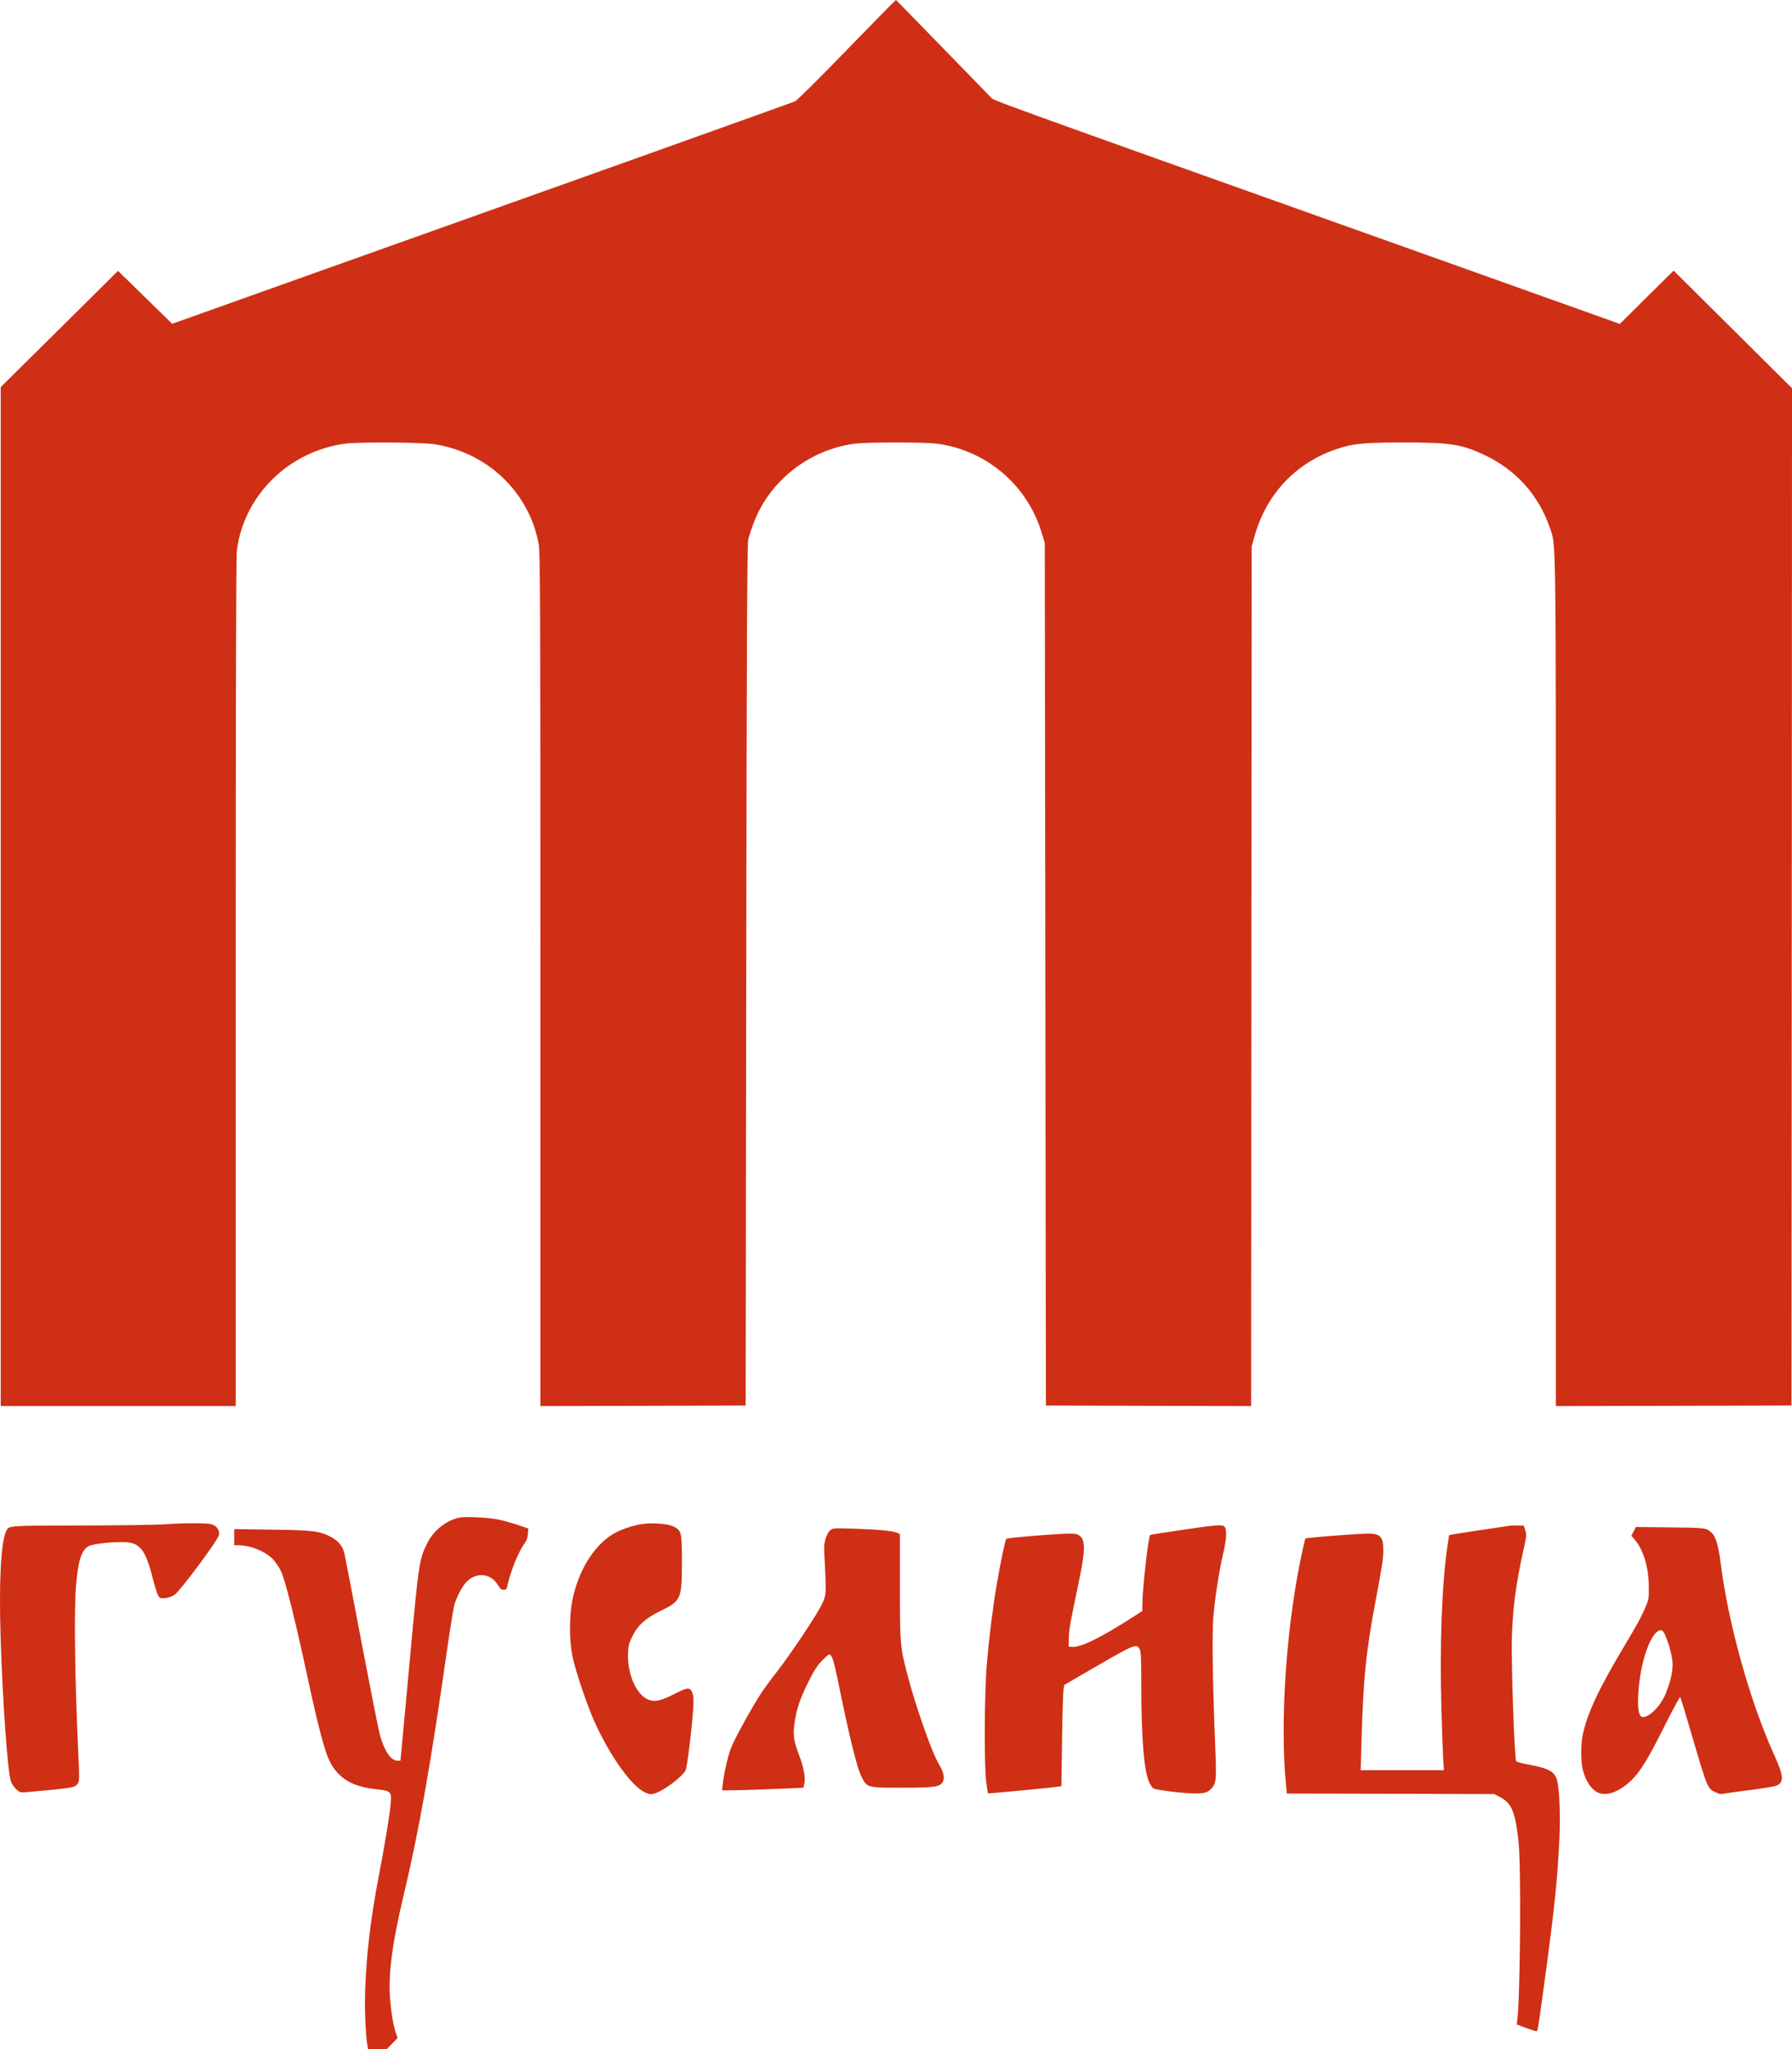 <?xml version="1.0" encoding="UTF-8" standalone="no"?>
<svg
		xmlns:dc="http://purl.org/dc/elements/1.1/"
		xmlns:cc="http://creativecommons.org/ns#"
		xmlns:rdf="http://www.w3.org/1999/02/22-rdf-syntax-ns#"
		xmlns:sodipodi="http://sodipodi.sourceforge.net/DTD/sodipodi-0.dtd"
		xmlns:inkscape="http://www.inkscape.org/namespaces/inkscape"
		xmlns="http://www.w3.org/2000/svg"
		version="1.0"
		width="260.119pt"
		height="297.409pt"
		viewBox="0 0 260.119 297.409"
		preserveAspectRatio="xMidYMid meet"
		id="svg98"
		sodipodi:docname="logo_standart_260_2.svg"
		inkscape:version="0.92.4 (5da689c313, 2019-01-14)">
	<defs
			id="defs102"/>
	<sodipodi:namedview
			pagecolor="#ffffff"
			bordercolor="#666666"
			borderopacity="1"
			objecttolerance="10"
			gridtolerance="10"
			guidetolerance="10"
			inkscape:pageopacity="0"
			inkscape:pageshadow="2"
			inkscape:window-width="1920"
			inkscape:window-height="1017"
			id="namedview100"
			showgrid="false"
			inkscape:zoom="1.4103585"
			inkscape:cx="416.11124"
			inkscape:cy="193.33616"
			inkscape:window-x="-8"
			inkscape:window-y="-8"
			inkscape:window-maximized="1"
			inkscape:current-layer="g96"
			fit-margin-top="0"
			fit-margin-left="0"
			fit-margin-right="0"
			fit-margin-bottom="0"
			inkscape:pagecheckerboard="true"/>
	<g
			transform="matrix(0.1,0,0,-0.1,-0.919,1788.356)"
			id="g96"
			style="fill:#000000;stroke:none">
		<path
				d="m 1238.478,17811.162 c -40.969,-42.257 -72.309,-73.351 -75.247,-74.626 -2.775,-1.276 -121.113,-43.693 -262.792,-94.24 -141.842,-50.55 -344.078,-122.627 -449.521,-160.257 l -191.789,-68.409 -39.337,38.431 -39.337,38.43 -45.54,-45.286 c -24.973,-24.878 -63.331,-62.67 -85.04,-84.195 l -39.664,-39.228 v -739.413 -739.414 H 180.782 351.352 v 614.398 c 0,412.043 0.49,618.7 1.632,627.471 10.446,80.37 75.9,144.471 158.328,154.996 19.75,2.392 109.197,1.913 127.315,-0.797 77.858,-11.482 139.067,-70.003 152.615,-145.746 2.122,-11.642 2.448,-94.879 2.448,-631.779 v -618.543 l 149.024,0.32 148.861,0.477 0.816,625.08 c 0.653,494.643 1.306,626.518 2.938,632.258 10.446,36.357 23.831,60.594 46.682,84.195 29.054,29.978 67.901,49.431 109.034,54.535 17.465,2.073 99.404,2.073 116.869,0 71.982,-8.93 132.375,-59.639 153.268,-129.321 l 4.57,-14.99 0.816,-625.877 0.816,-625.88 148.861,-0.477 149.024,-0.32 0.327,623.805 0.489,623.966 4.407,15.468 c 17.302,61.231 60.72,106.677 120.786,126.29 22.035,7.336 39.5,8.932 95.16,8.932 67.901,0 84.387,-2.551 117.522,-18.181 45.54,-21.367 78.511,-58.041 94.671,-104.924 9.467,-28.063 8.977,11.481 8.977,-659.523 v -615.833 l 171.059,0.32 170.897,0.477 0.49,738.297 0.327,738.137 -31.502,31.255 c -17.302,17.062 -55.986,55.494 -85.856,85.311 l -54.517,54.055 -39.011,-38.587 -39.01,-38.749 -253.325,90.413 c -696.154,248.118 -654.531,233.13 -659.918,238.71 -2.775,2.713 -34.767,35.561 -71.003,72.873 -36.073,37.315 -66.106,67.931 -66.596,68.09 -0.49,0 -32.482,-32.53 -71.166,-72.395 z"
				id="path2"
				inkscape:connector-curvature="0"
				style="fill:#cf2f15;fill-opacity:1;stroke-width:0.161"/>
		<g
				style="fill:#cf2f15;fill-opacity:1;stroke:none"
				id="g2130"
				transform="matrix(0.154,0,0,0.154,8.812,14909.471)">
			<path
					inkscape:connector-curvature="0"
					id="path1556"
					d="m 4330,5010 c -121,-26 -239,-119 -298,-236 -77,-152 -83,-194 -157,-999 -35,-385 -72,-780 -81,-877 l -17,-178 h -28 c -61,0 -121,86 -164,236 -14,49 -92,445 -175,879 -82,435 -155,811 -161,837 -16,68 -56,118 -125,155 -107,57 -170,65 -561,70 l -353,5 v -76 -76 h 40 c 114,0 264,-62 330,-137 24,-27 56,-76 72,-110 41,-86 139,-482 263,-1060 82,-383 149,-636 191,-721 82,-168 215,-249 449,-272 132,-14 140,-22 130,-135 -8,-100 -62,-424 -115,-698 -74,-386 -114,-718 -126,-1067 -6,-167 5,-420 22,-518 l 6,-32 h 87 87 l 52,53 52,53 -14,42 c -25,71 -44,180 -56,318 -20,238 18,530 130,999 138,576 251,1211 405,2290 31,215 63,413 72,440 23,73 68,159 105,201 90,103 231,95 300,-16 25,-40 36,-50 58,-50 25,0 28,5 40,58 28,127 103,308 158,381 17,24 27,51 30,86 l 4,52 -48,17 c -111,39 -208,66 -276,75 -114,16 -278,21 -328,11 z"
					style="fill:#cf2f15;fill-opacity:1"/>
			<path
					inkscape:connector-curvature="0"
					id="path1558"
					d="m 1550,4947 c -74,-5 -427,-10 -785,-11 C 61,4935 85,4936 60,4881 11,4774 -8,4410 8,3888 27,3270 75,2607 106,2523 c 8,-23 31,-56 51,-74 35,-31 38,-31 107,-25 432,39 446,41 473,83 14,21 15,50 4,266 -32,677 -42,1366 -22,1595 20,235 50,331 114,371 35,21 188,41 322,41 165,0 216,-62 289,-348 19,-74 42,-145 51,-159 15,-23 22,-25 66,-21 31,3 63,15 88,32 55,39 408,514 417,562 8,45 -18,84 -67,101 -40,14 -248,14 -449,0 z"
					style="fill:#cf2f15;fill-opacity:1"/>
			<path
					inkscape:connector-curvature="0"
					id="path1560"
					d="m 6055,4950 c -100,-16 -217,-57 -285,-101 -178,-115 -313,-338 -371,-609 -31,-150 -32,-392 0,-540 31,-145 137,-458 209,-618 149,-327 350,-607 478,-663 38,-17 50,-18 86,-8 81,21 261,156 293,219 15,30 61,410 72,590 4,83 2,113 -10,143 -22,50 -44,49 -165,-13 -129,-66 -186,-79 -246,-56 -114,43 -202,242 -194,437 3,75 8,94 41,161 52,106 126,172 273,243 186,91 194,109 194,459 0,280 -4,296 -80,333 -53,26 -198,37 -295,23 z"
					style="fill:#cf2f15;fill-opacity:1"/>
			<path
					inkscape:connector-curvature="0"
					id="path1562"
					d="m 11146,4895 c -164,-24 -300,-46 -302,-48 -18,-18 -74,-509 -74,-654 v -62 l -72,-47 c -310,-200 -511,-300 -590,-292 l -33,3 2,80 c 1,79 11,134 93,525 66,312 65,412 -3,447 -26,13 -52,15 -158,10 -179,-9 -513,-38 -521,-46 -10,-9 -52,-208 -88,-414 -38,-221 -74,-508 -96,-767 -23,-264 -26,-951 -6,-1110 8,-58 15,-106 17,-108 3,-4 606,54 661,63 l 31,5 6,438 c 3,240 10,455 14,477 l 8,39 315,183 c 344,199 366,208 395,153 12,-24 15,-81 15,-342 0,-504 26,-811 76,-915 14,-29 33,-54 42,-57 48,-15 221,-37 328,-43 138,-7 180,2 218,48 44,52 46,77 31,442 -23,559 -29,1014 -16,1172 16,181 53,426 91,589 34,146 39,236 14,260 -22,23 -62,20 -398,-29 z"
					style="fill:#cf2f15;fill-opacity:1"/>
			<path
					inkscape:connector-curvature="0"
					id="path1564"
					d="m 14225,4933 c -182,-26 -559,-84 -562,-87 -2,-1 -10,-50 -18,-107 -53,-370 -73,-928 -56,-1539 7,-234 15,-458 18,-497 l 6,-73 h -393 -392 l 6,233 c 19,640 42,875 136,1372 63,335 70,379 71,469 1,125 -28,156 -144,156 -60,0 -397,-24 -527,-38 l -64,-7 -19,-80 c -157,-688 -226,-1646 -161,-2262 l 6,-63 977,-2 977,-3 58,-30 c 106,-55 140,-136 171,-410 26,-223 18,-1421 -10,-1681 l -6,-51 86,-31 c 48,-18 92,-32 99,-32 13,0 16,20 92,580 81,605 106,849 124,1217 12,227 2,478 -21,568 -22,83 -78,113 -284,151 -49,9 -95,22 -101,28 -17,16 -48,930 -41,1171 9,281 38,498 109,821 29,131 30,144 17,185 l -14,44 -55,1 c -30,1 -68,0 -85,-3 z"
					style="fill:#cf2f15;fill-opacity:1"/>
			<path
					inkscape:connector-curvature="0"
					id="path1566"
					d="m 15400,4880 -21,-41 31,-35 c 82,-94 132,-261 134,-444 1,-108 -1,-120 -31,-192 -35,-85 -81,-169 -218,-398 -228,-382 -335,-613 -376,-815 -16,-79 -16,-246 1,-315 26,-109 81,-193 145,-221 82,-36 198,6 310,112 89,84 162,204 333,547 75,149 129,247 133,240 4,-7 61,-197 127,-422 129,-436 130,-439 206,-475 35,-17 49,-18 91,-10 28,5 139,21 248,34 109,14 213,32 232,39 76,32 72,90 -21,293 -228,504 -431,1234 -503,1804 -21,164 -47,252 -84,286 -51,47 -56,48 -394,51 l -322,4 z m 298,-977 c 35,-83 63,-186 69,-253 7,-77 -17,-184 -67,-305 -52,-122 -169,-233 -225,-211 -26,10 -38,85 -31,207 16,310 122,609 216,609 11,0 25,-17 38,-47 z"
					style="fill:#cf2f15;fill-opacity:1"/>
			<path
					inkscape:connector-curvature="0"
					id="path1568"
					d="m 7829,4892 c -16,-13 -33,-44 -44,-78 -16,-51 -17,-76 -9,-223 16,-302 15,-314 -31,-406 -52,-104 -286,-454 -414,-620 -56,-71 -122,-161 -148,-200 -91,-137 -261,-446 -292,-530 -31,-85 -64,-231 -76,-338 l -7,-57 108,1 c 60,0 233,6 384,12 l 275,12 9,38 c 13,52 -6,156 -48,265 -50,129 -59,186 -47,288 17,137 49,236 127,394 57,116 86,161 131,209 32,33 64,61 71,61 25,0 43,-53 82,-245 110,-539 179,-818 222,-905 54,-106 50,-105 383,-105 304,0 353,7 381,51 24,36 13,94 -35,173 -66,109 -225,564 -300,858 -64,249 -66,277 -66,813 v 495 l -26,12 c -38,18 -180,32 -404,39 -193,6 -201,6 -226,-14 z"
					style="fill:#cf2f15;fill-opacity:1"/>
		</g>
	</g>
</svg>
